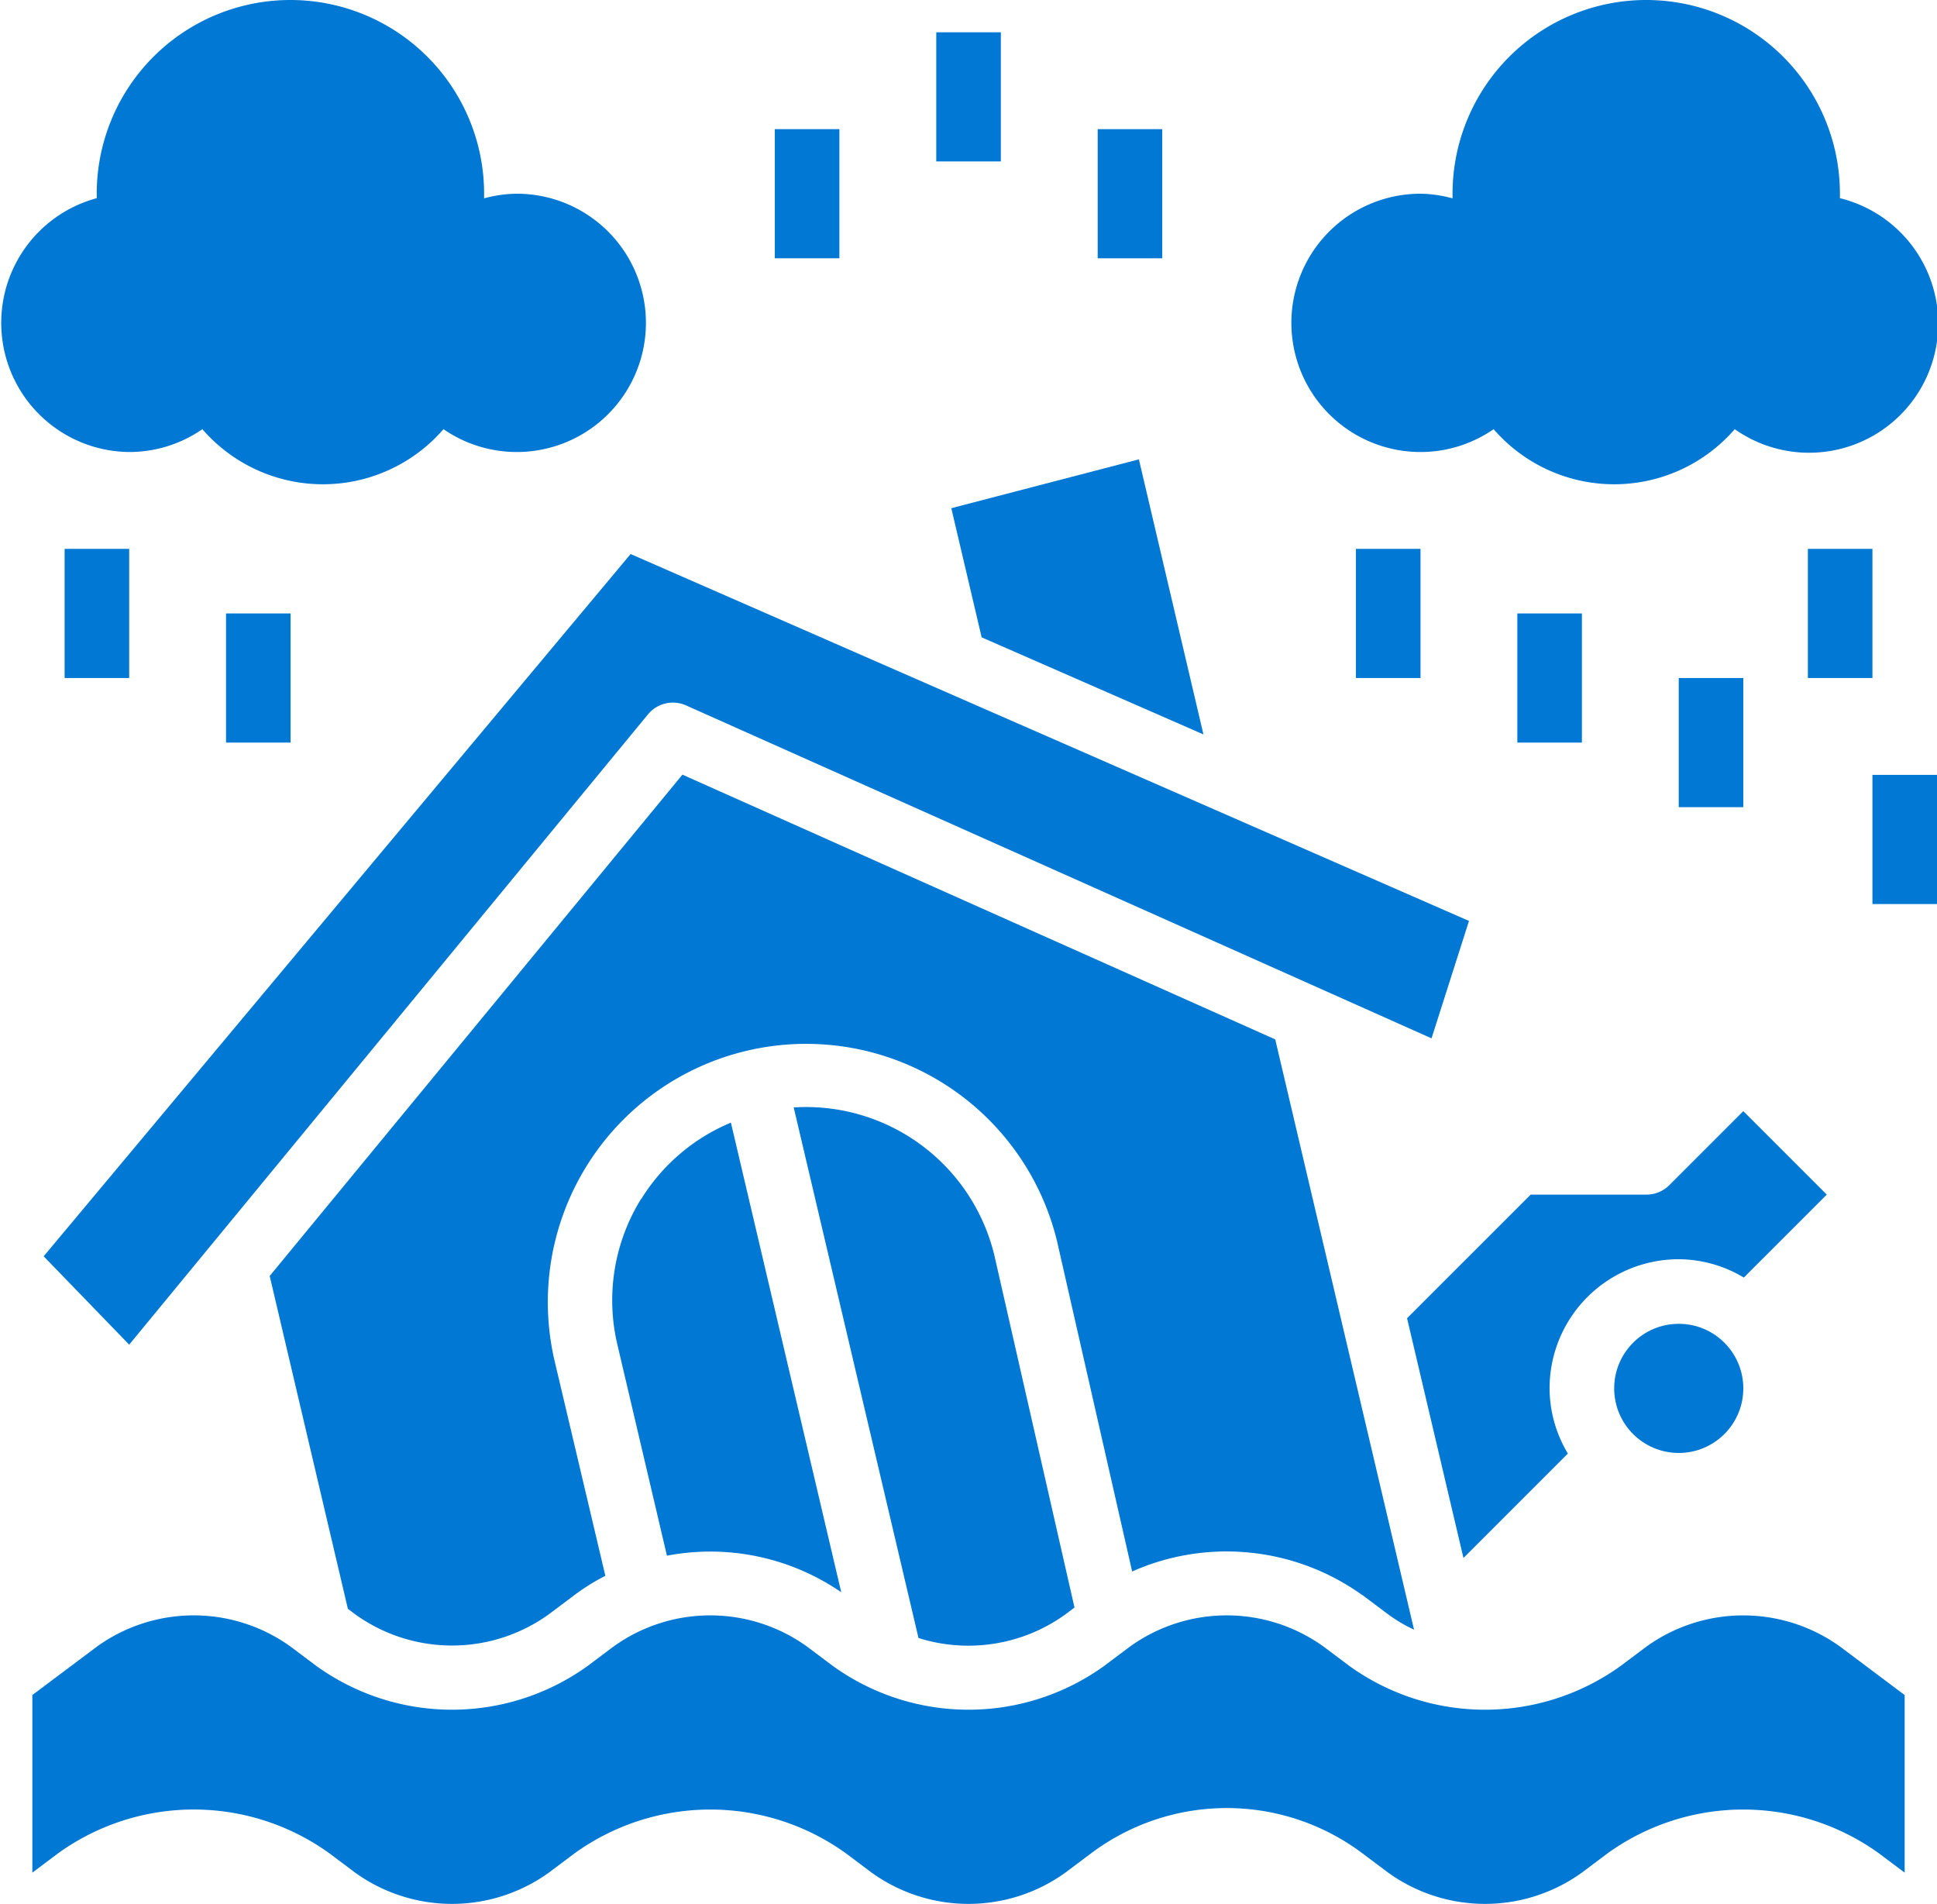 <svg xmlns="http://www.w3.org/2000/svg" width="33.002" height="32.433" viewBox="0 0 33.002 32.433">
  <g id="flood" transform="translate(-1.998 -2)">
    <path id="Контур_7788" data-name="Контур 7788" d="M52.736,37.836l-1.422-1.422-1.261,1.261a.55.55,0,0,1-.389.161H47.691l-2.106,2.106.961,4.084,1.779-1.779a2.171,2.171,0,0,1-.312-1.11,2.2,2.2,0,0,1,2.2-2.2,2.171,2.171,0,0,1,1.11.312Z" transform="translate(-19.614 -15.486)" fill="#0078d4"/>
    <path id="Контур_7789" data-name="Контур 7789" d="M4.806,32.629l8.839-10.737a.55.55,0,0,1,.65-.152l12.7,5.671.638-2-14.284-6.25-10,11.963Z" transform="translate(-0.607 -7.723)" fill="#0078d4"/>
    <circle id="Эллипс_206" data-name="Эллипс 206" cx="1.1" cy="1.1" r="1.1" transform="translate(29.5 24.551)" fill="#0078d4"/>
    <path id="Контур_7790" data-name="Контур 7790" d="M28.968,39.965l.44.33a2.559,2.559,0,0,0,.44.26L27.483,30.5l-10.1-4.51-7.032,8.54L11.683,40.2l.124.093a2.823,2.823,0,0,0,3.3,0l.44-.33a3.535,3.535,0,0,1,.523-.325L15.2,35.955a4.4,4.4,0,0,1,8.566-2.015l1.279,5.624a3.965,3.965,0,0,1,3.918.4Z" transform="translate(-3.758 -10.794)" fill="#0078d4"/>
    <path id="Контур_7791" data-name="Контур 7791" d="M31.466,17.058l.517,2.2,3.779,1.654-1.1-4.686Z" transform="translate(-13.26 -6.401)" fill="#0078d4"/>
    <path id="Контур_7792" data-name="Контур 7792" d="M21.458,38.062a3.28,3.28,0,0,0-.406,2.493l.843,3.59a3.935,3.935,0,0,1,2.97.623l-1.88-8a3.274,3.274,0,0,0-1.527,1.3Z" transform="translate(-8.534 -15.644)" fill="#0078d4"/>
    <path id="Контур_7793" data-name="Контур 7793" d="M31.213,44.93l.156-.117-1.363-5.989a3.3,3.3,0,0,0-3.421-2.53l2.126,9.038a2.827,2.827,0,0,0,2.5-.4Z" transform="translate(-11.064 -15.429)" fill="#0078d4"/>
    <path id="Контур_7794" data-name="Контур 7794" d="M30.5,52.564l-.44.33a3.955,3.955,0,0,1-4.62,0l-.44-.33a2.823,2.823,0,0,0-3.3,0l-.44.33a3.955,3.955,0,0,1-4.62,0l-.44-.33a2.823,2.823,0,0,0-3.3,0l-.44.33a3.955,3.955,0,0,1-4.62,0l-.44-.33a2.823,2.823,0,0,0-3.3,0L3,53.389v3.025l.44-.33a3.953,3.953,0,0,1,4.62,0l.44.33a2.823,2.823,0,0,0,3.3,0l.44-.33a3.955,3.955,0,0,1,4.62,0l.44.33a2.823,2.823,0,0,0,3.3,0l.44-.33a3.85,3.85,0,0,1,4.62,0l.44.33a2.823,2.823,0,0,0,3.3,0l.44-.33a3.955,3.955,0,0,1,4.62,0l.44.33V53.389l-1.1-.825a2.825,2.825,0,0,0-3.3,0Z" transform="translate(-0.451 -22.514)" fill="#0078d4"/>
    <path id="Контур_7795" data-name="Контур 7795" d="M44.2,9.7a2.189,2.189,0,0,0,1.246-.389,2.717,2.717,0,0,0,4.108,0,2.2,2.2,0,1,0,1.792-3.935c0-.026,0-.051,0-.076a3.3,3.3,0,1,0-6.6,0c0,.027,0,.055,0,.079A2.165,2.165,0,0,0,44.2,5.3a2.2,2.2,0,1,0,0,4.4Z" transform="translate(-18)" fill="#0078d4"/>
    <path id="Контур_7796" data-name="Контур 7796" d="M58,19h1.1v2.2H58Z" transform="translate(-25.2 -7.65)" fill="#0078d4"/>
    <path id="Контур_7797" data-name="Контур 7797" d="M54,23h1.1v2.2H54Z" transform="translate(-23.4 -9.45)" fill="#0078d4"/>
    <path id="Контур_7798" data-name="Контур 7798" d="M49,21h1.1v2.2H49Z" transform="translate(-21.15 -8.55)" fill="#0078d4"/>
    <path id="Контур_7799" data-name="Контур 7799" d="M44,19h1.1v2.2H44Z" transform="translate(-18.9 -7.65)" fill="#0078d4"/>
    <path id="Контур_7800" data-name="Контур 7800" d="M26,6h1.1V8.2H26Z" transform="translate(-10.801 -1.8)" fill="#0078d4"/>
    <path id="Контур_7801" data-name="Контур 7801" d="M31,3h1.1V5.2H31Z" transform="translate(-13.05 -0.45)" fill="#0078d4"/>
    <path id="Контур_7802" data-name="Контур 7802" d="M36,6h1.1V8.2H36Z" transform="translate(-15.3 -1.8)" fill="#0078d4"/>
    <path id="Контур_7803" data-name="Контур 7803" d="M4.2,9.7a2.189,2.189,0,0,0,1.246-.389,2.717,2.717,0,0,0,4.108,0A2.2,2.2,0,1,0,10.8,5.3a2.165,2.165,0,0,0-.554.079c0-.027,0-.055,0-.079a3.3,3.3,0,1,0-6.6,0c0,.026,0,.051,0,.076A2.2,2.2,0,0,0,4.2,9.7Z" transform="translate(0)" fill="#0078d4"/>
    <path id="Контур_7804" data-name="Контур 7804" d="M4,19H5.1v2.2H4Z" transform="translate(-0.901 -7.65)" fill="#0078d4"/>
    <path id="Контур_7805" data-name="Контур 7805" d="M9,21h1.1v2.2H9Z" transform="translate(-3.151 -8.55)" fill="#0078d4"/>
    <path id="Контур_7806" data-name="Контур 7806" d="M60,26h1.1v2.2H60Z" transform="translate(-26.1 -10.8)" fill="#0078d4"/>
  </g>
</svg>
